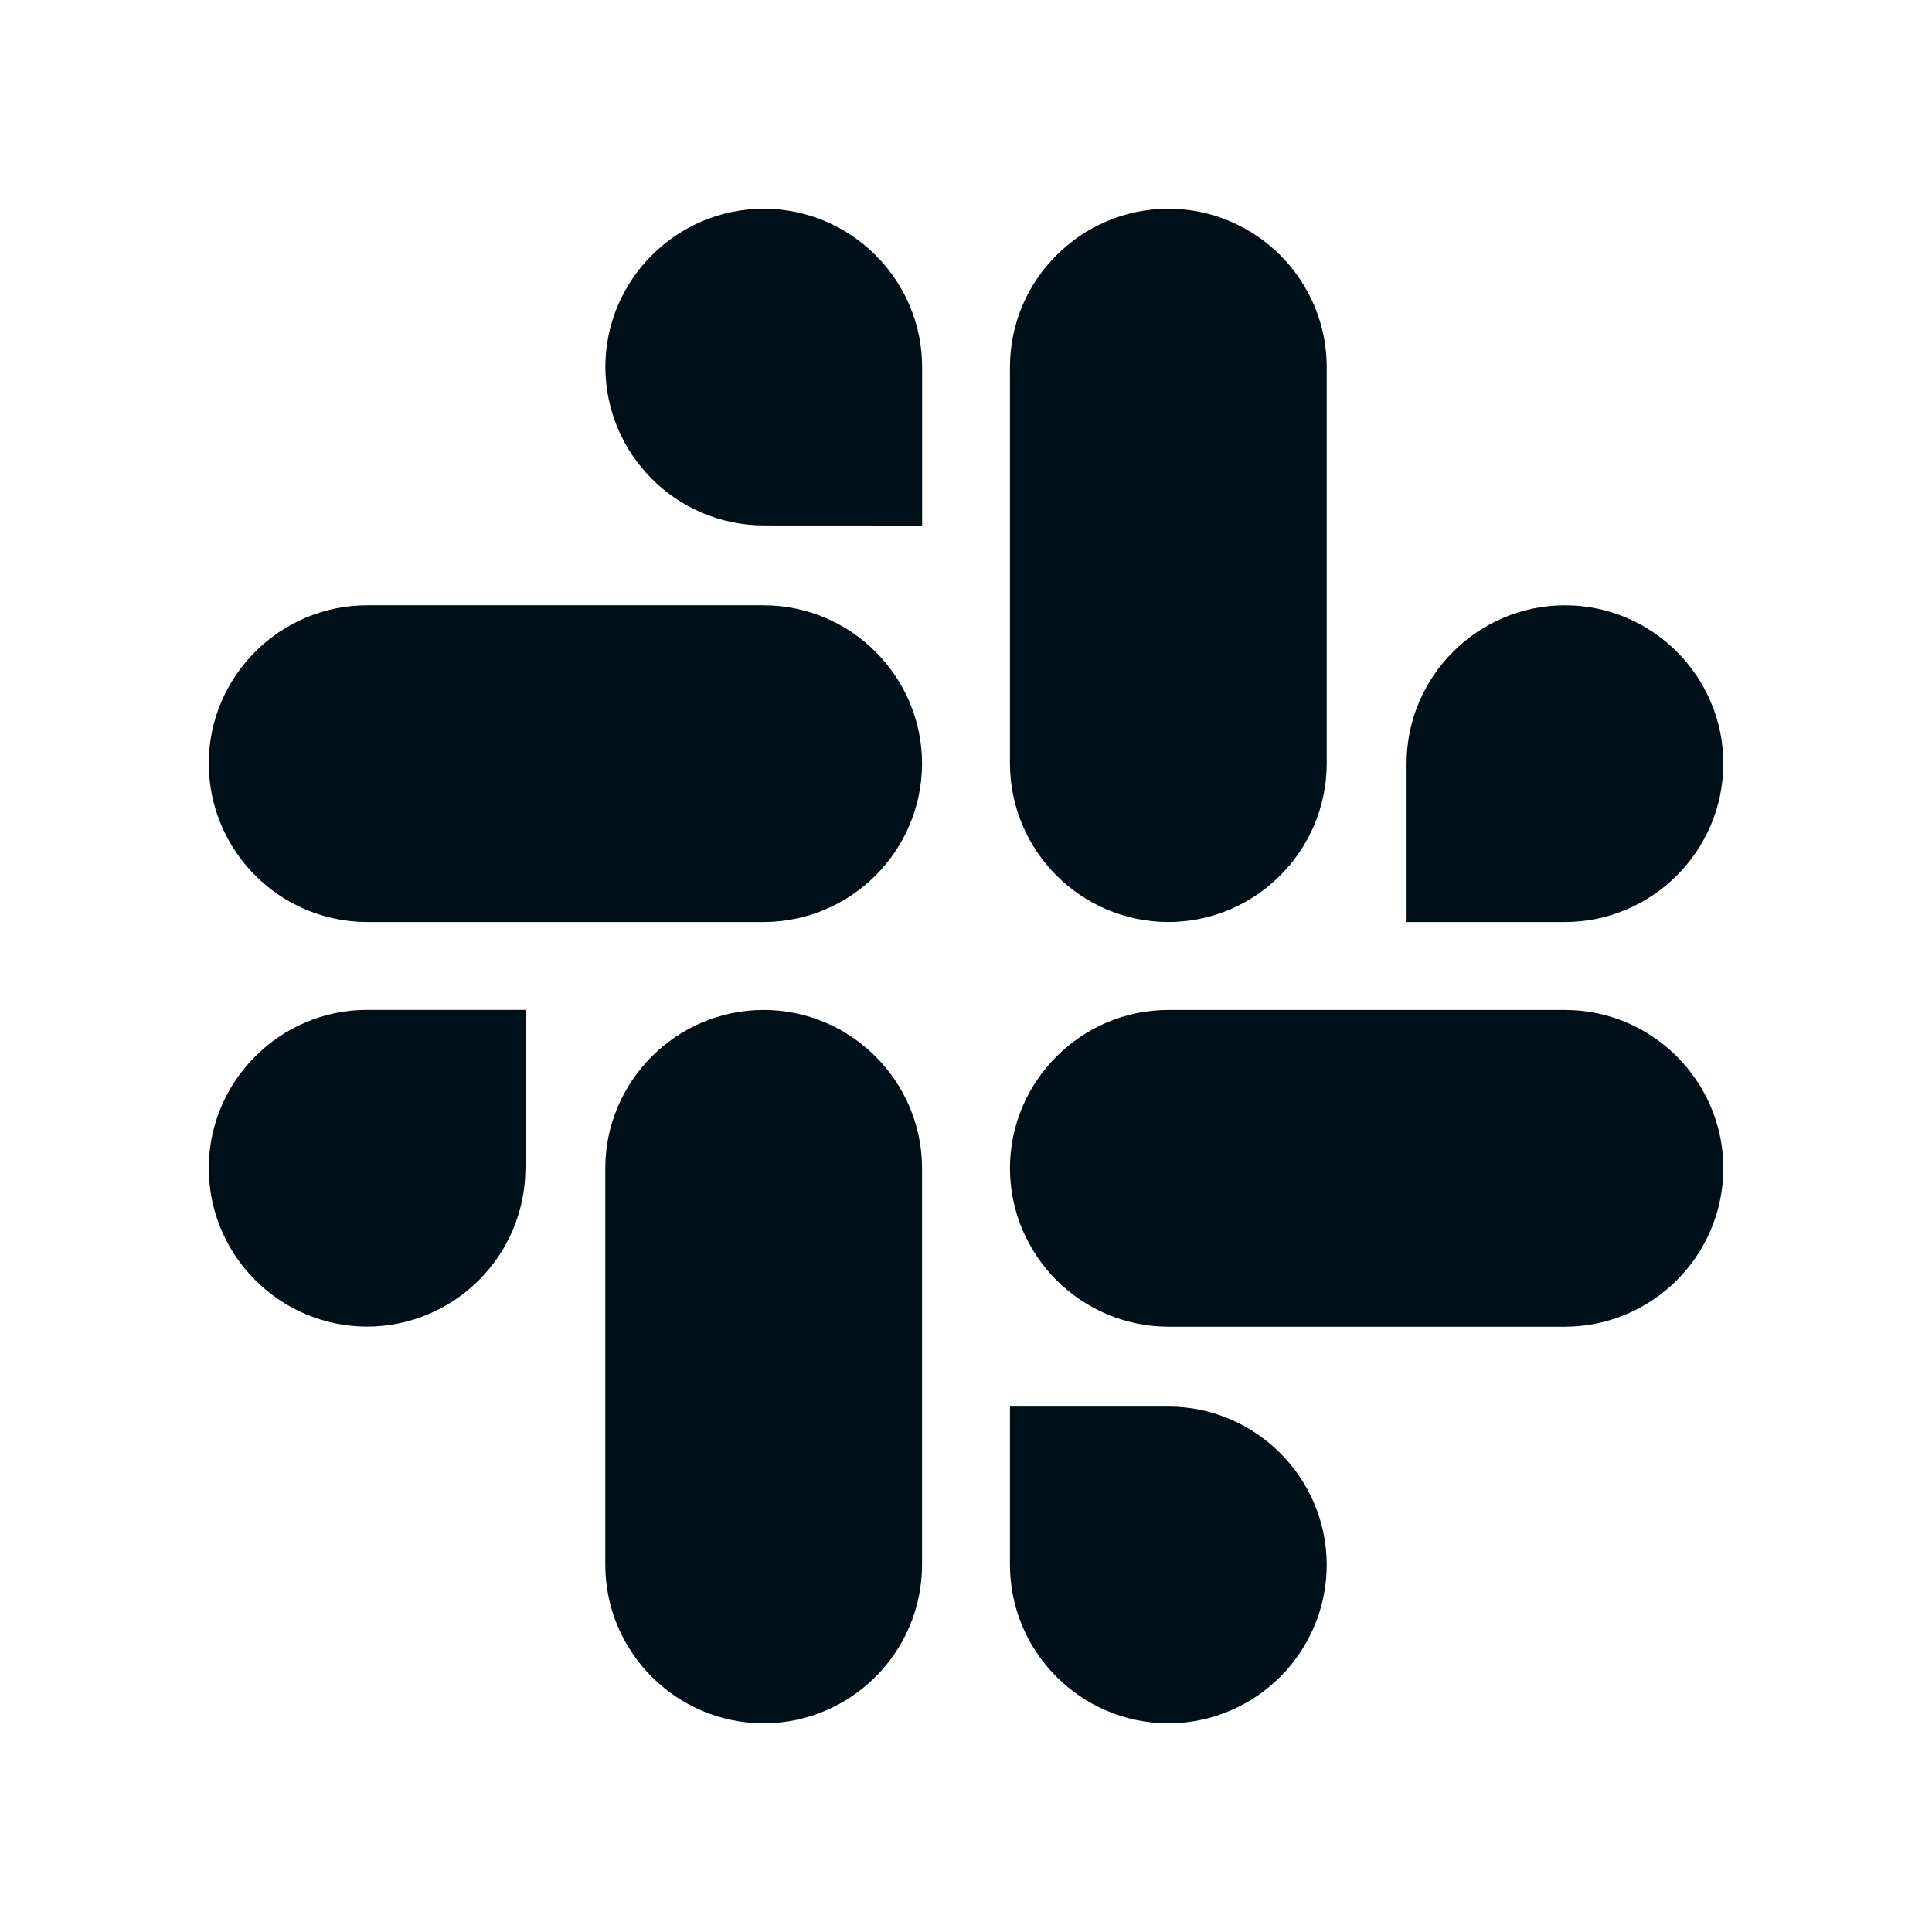 <svg width="24" height="24" viewBox="0 0 24 24" fill="none" xmlns="http://www.w3.org/2000/svg">
<path fill-rule="evenodd" clip-rule="evenodd" d="M9.486 6.527C8.401 6.523 7.523 5.645 7.52 4.56C7.52 3.477 8.404 2.593 9.487 2.593C10.57 2.593 11.455 3.477 11.455 4.56V6.528L9.486 6.527ZM4.56 16.48C5.645 16.477 6.523 15.599 6.527 14.514L6.528 14.513V12.545H4.56C3.477 12.545 2.593 13.43 2.593 14.513C2.596 15.598 3.475 16.477 4.56 16.48ZM9.486 12.546C8.403 12.546 7.519 13.431 7.519 14.514V19.441C7.522 20.526 8.401 21.405 9.486 21.408C10.571 21.405 11.451 20.526 11.454 19.441V14.514C11.454 13.431 10.569 12.546 9.486 12.546ZM11.454 9.486C11.454 8.403 10.569 7.519 9.486 7.519H4.56C3.477 7.519 2.593 8.403 2.593 9.486C2.596 10.571 3.475 11.451 4.56 11.454H9.486C10.572 11.451 11.451 10.572 11.454 9.486ZM17.473 9.486C17.473 8.403 18.358 7.519 19.441 7.519C20.524 7.519 21.408 8.403 21.408 9.486C21.405 10.571 20.526 11.451 19.441 11.454H17.473V9.486ZM14.514 11.454C15.599 11.451 16.478 10.571 16.481 9.486V4.56C16.481 3.477 15.597 2.593 14.514 2.593C13.431 2.593 12.546 3.477 12.546 4.56V9.486C12.549 10.572 13.428 11.451 14.514 11.454ZM14.514 17.473C15.597 17.473 16.481 18.358 16.481 19.441C16.478 20.526 15.599 21.405 14.514 21.408C13.429 21.405 12.549 20.526 12.546 19.441V17.473H14.514ZM12.546 14.514C12.549 15.599 13.429 16.478 14.514 16.481H19.441C20.526 16.478 21.405 15.599 21.408 14.514C21.408 13.431 20.524 12.546 19.441 12.546H14.514C13.431 12.546 12.546 13.431 12.546 14.514Z" fill="#001018"/>
</svg>
